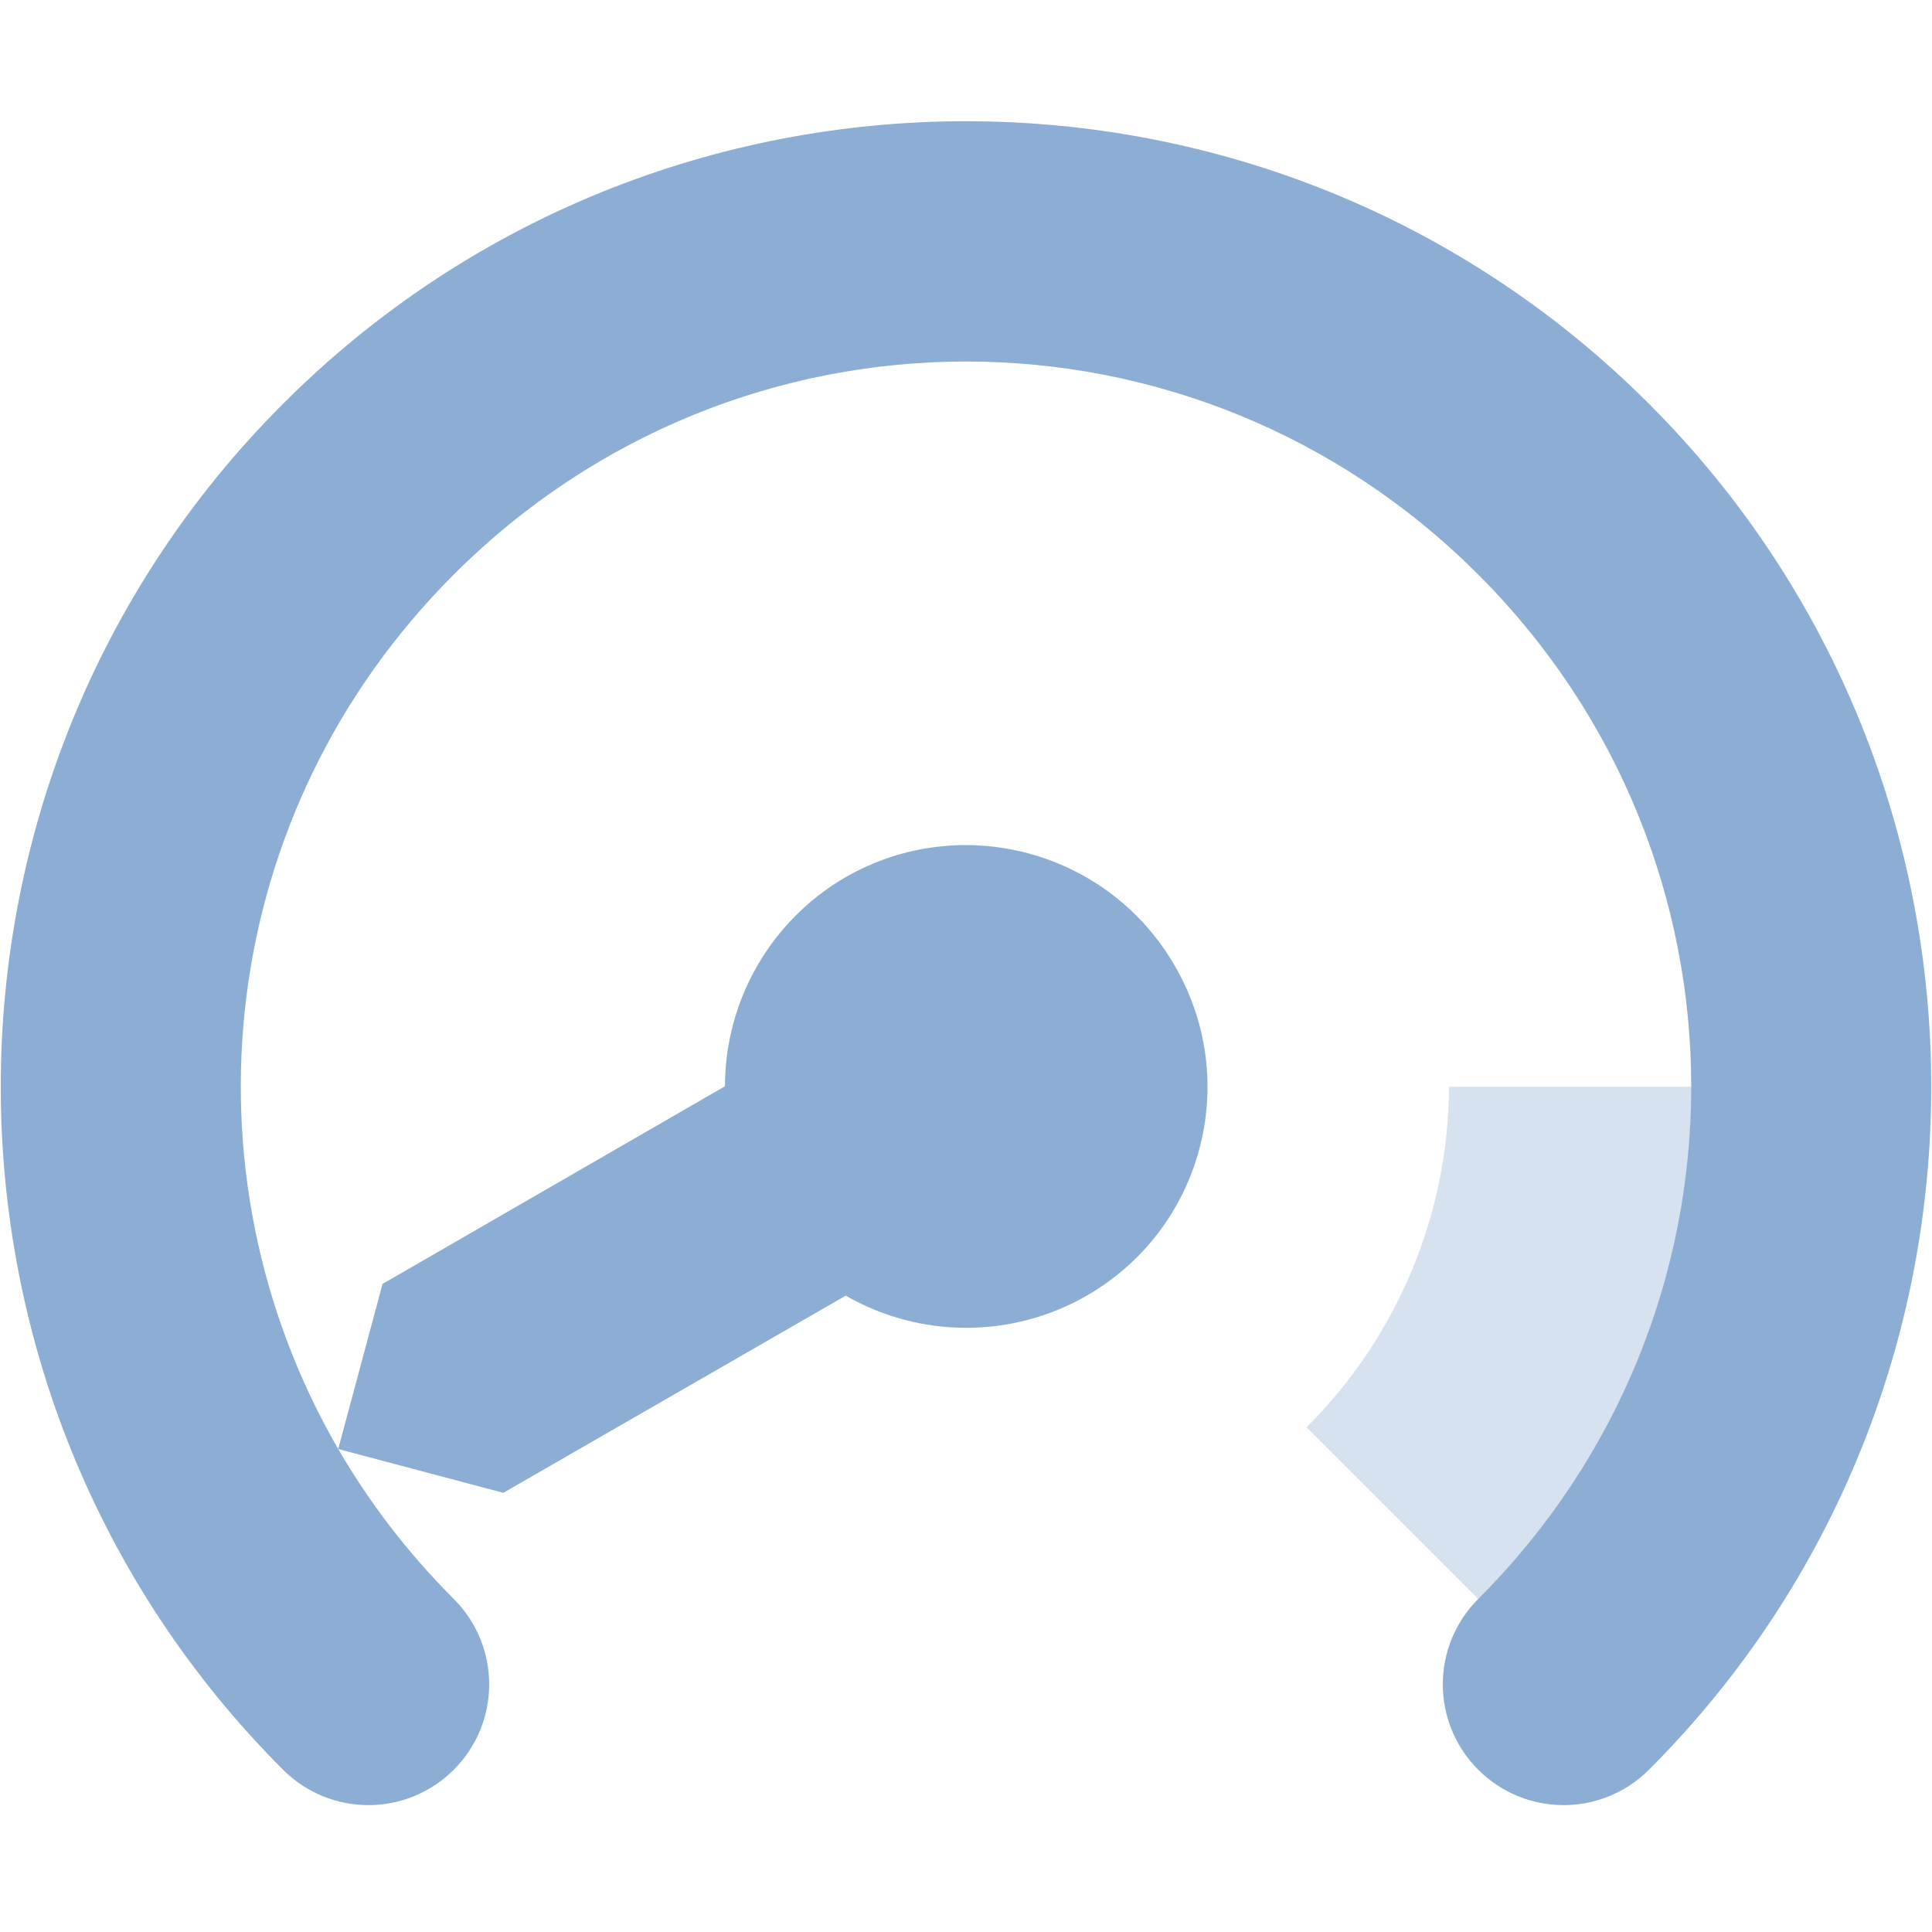<?xml version="1.0" encoding="UTF-8"?>
<svg height="16px" viewBox="0 0 16 16" width="16px" xmlns="http://www.w3.org/2000/svg">
    <path d="m 8 1.004 c -2.051 0 -4.098 0.781 -5.656 2.34 c -3.117 3.117 -3.117 8.195 0 11.312 c 0.391 0.391 1.023 0.391 1.414 0 c 0.391 -0.391 0.391 -1.023 0 -1.414 c -0.379 -0.379 -0.699 -0.797 -0.957 -1.242 c -1.332 -2.297 -1.016 -5.27 0.957 -7.242 c 2.352 -2.352 6.133 -2.352 8.484 0 c 2.352 2.352 2.352 6.133 0 8.484 c -0.391 0.391 -0.391 1.023 0 1.414 c 0.391 0.391 1.023 0.391 1.414 0 c 3.117 -3.117 3.117 -8.195 0 -11.312 c -1.559 -1.559 -3.605 -2.34 -5.656 -2.34 z m -5.199 10.996 l 1.367 0.363 l 2.836 -1.633 c 0.617 0.355 1.379 0.355 1.996 0 c 0.957 -0.551 1.285 -1.773 0.73 -2.73 c -0.551 -0.957 -1.773 -1.285 -2.73 -0.734 c -0.617 0.359 -0.996 1.02 -0.996 1.73 l -2.836 1.637 z m 0 0" fill="#8cadd4"/>
    <path d="m 12 9 c -0.004 1.059 -0.43 2.074 -1.18 2.82 l 2.129 2.129 c 1.312 -1.312 2.051 -3.094 2.051 -4.949 z m 0 0" fill="#8cadd4" fill-opacity="0.349"/>
</svg>
